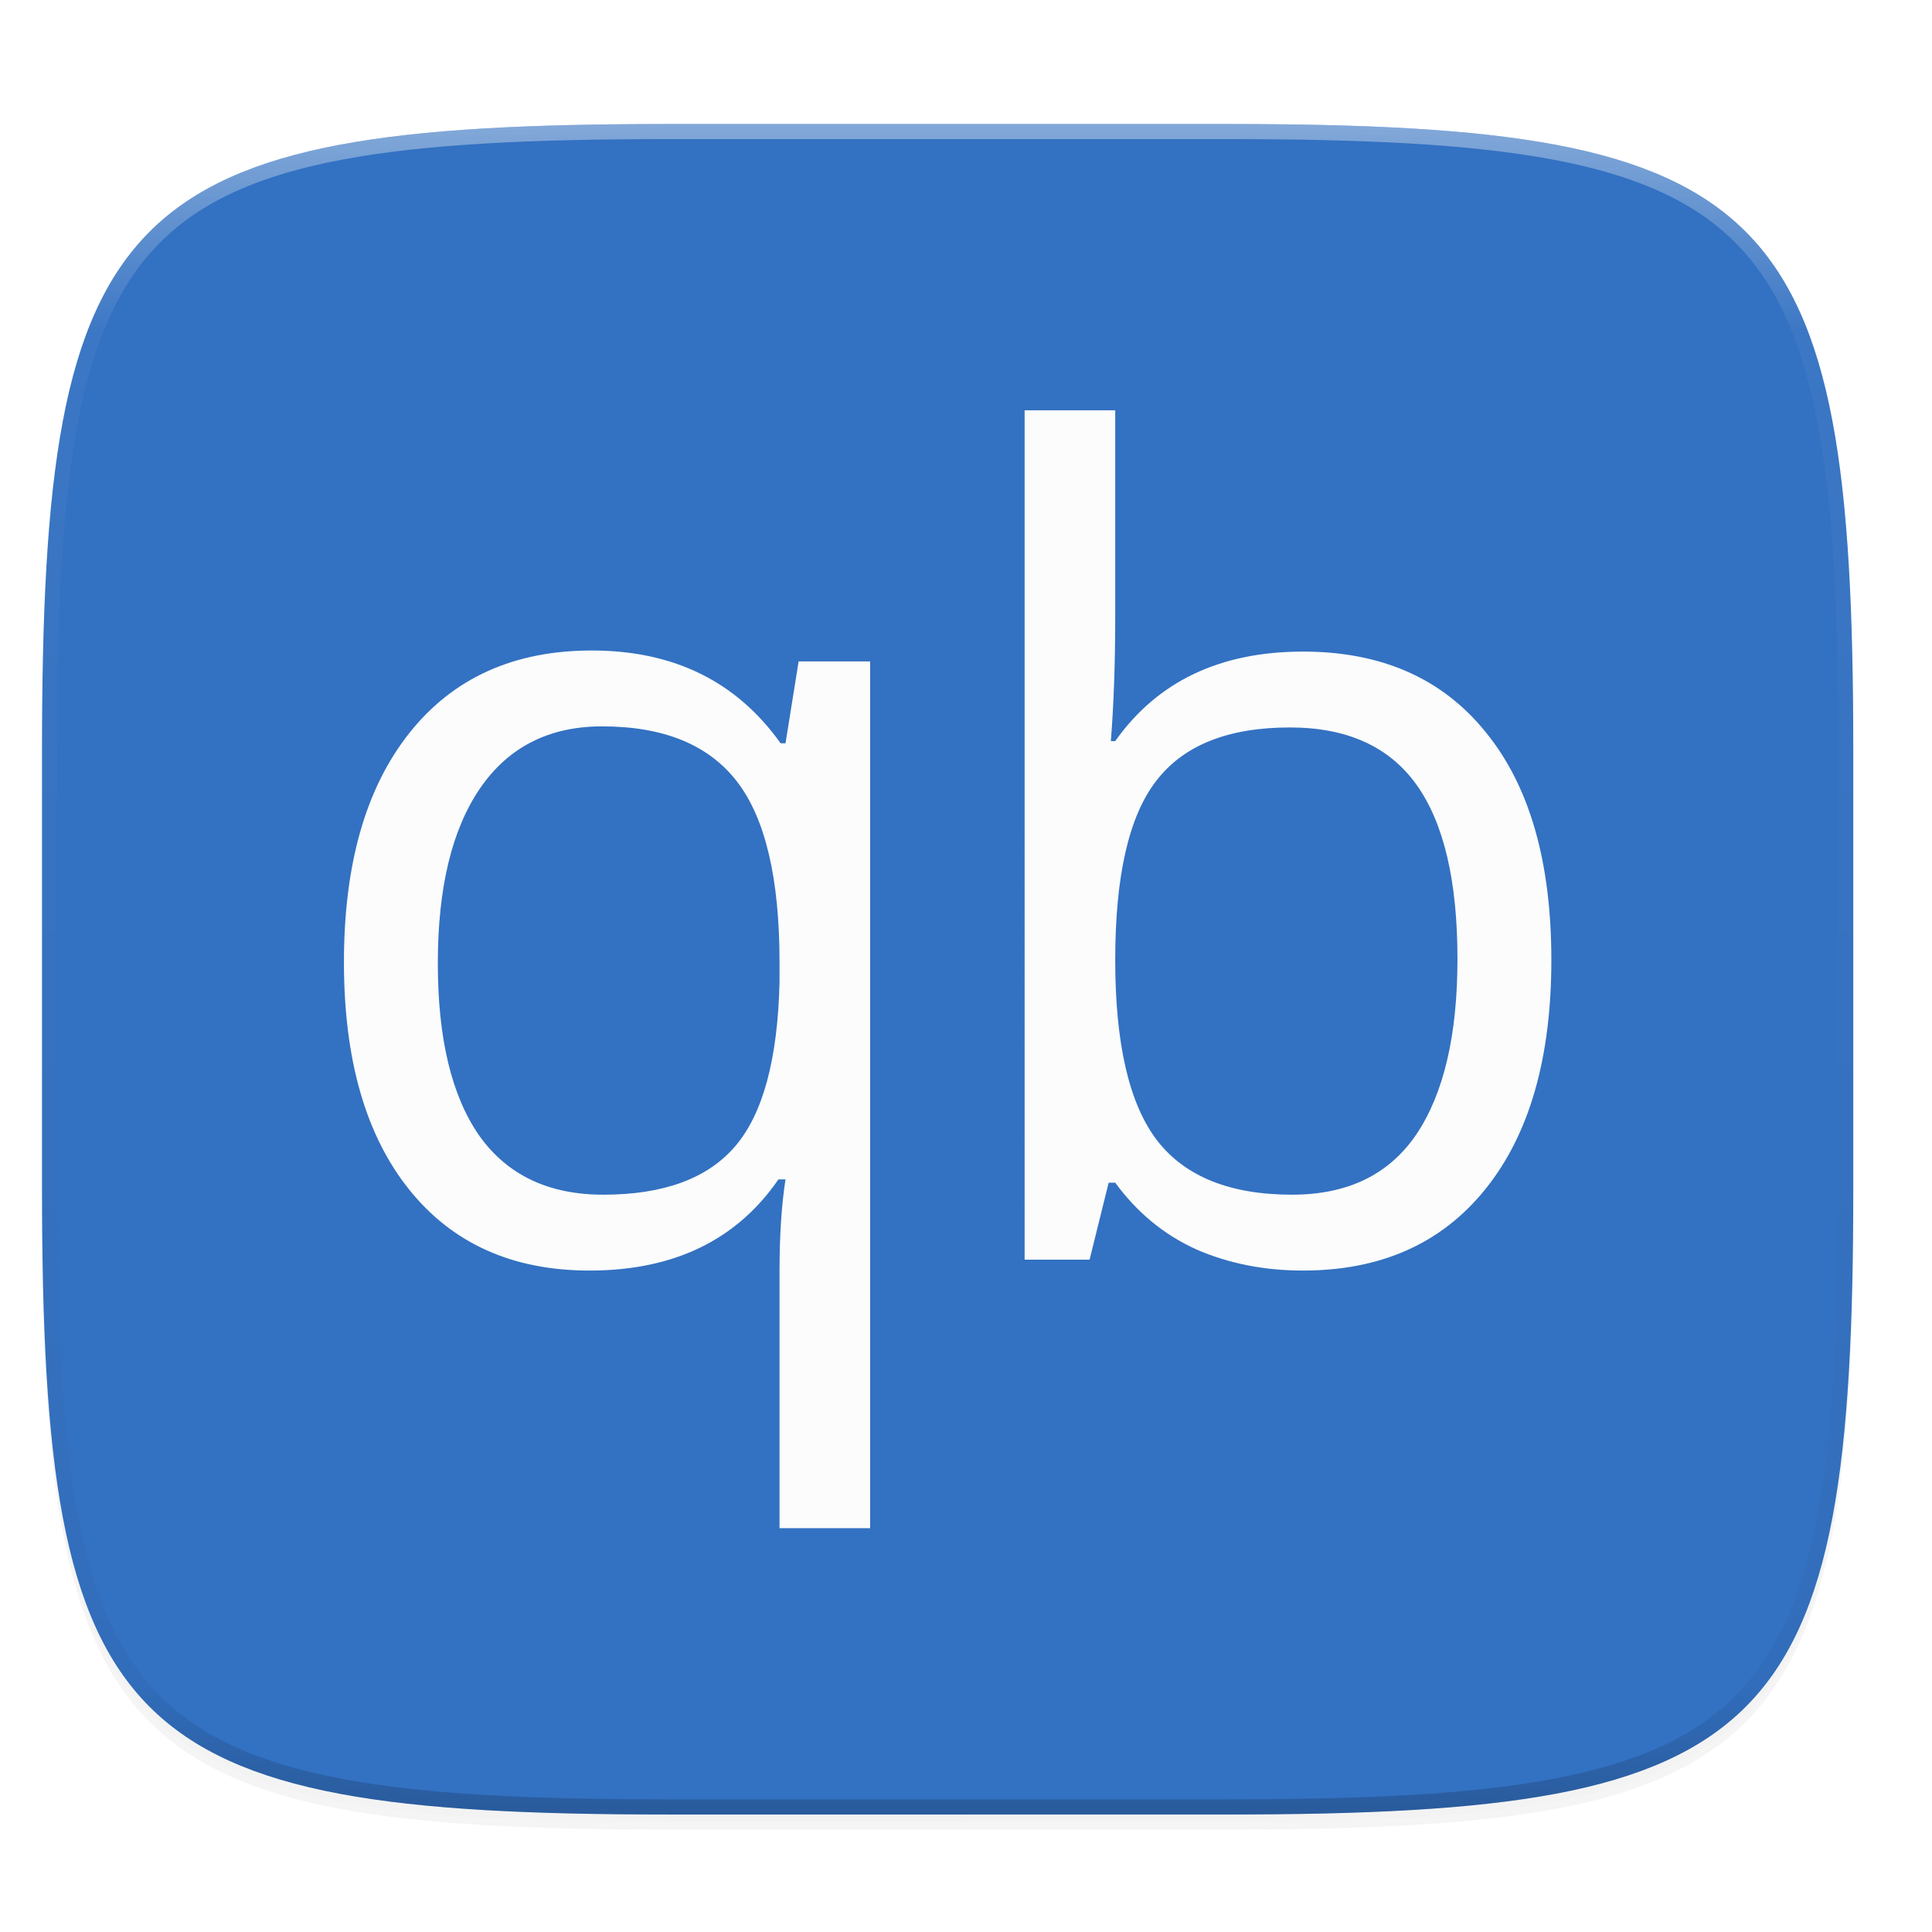 <svg xmlns="http://www.w3.org/2000/svg" xmlns:xlink="http://www.w3.org/1999/xlink" width="256" height="256" version="1.0" enable-background="new">
    <defs>
        <filter id="c" width="1.046" height="1.05" x="-.02" y="-.03" color-interpolation-filters="sRGB">
            <feGaussianBlur stdDeviation="2.32"/>
        </filter>
        <filter id="d" width="1.023" height="1.025" x="-.01" y="-.01" color-interpolation-filters="sRGB">
            <feGaussianBlur stdDeviation="1.16"/>
        </filter>
        <linearGradient id="g" x1="296" x2="296" y1="-212" y2="236" gradientUnits="userSpaceOnUse" xlink:href="#a"/>
        <linearGradient id="a">
            <stop offset="0" stop-color="#FBFCFB"/>
            <stop offset=".125" stop-color="#FBFCFB" stop-opacity=".098"/>
            <stop offset=".925" stop-opacity=".098"/>
            <stop offset="1" stop-opacity=".498"/>
        </linearGradient>
        <clipPath id="f" clipPathUnits="userSpaceOnUse">
            <path d="M361.938-212C507.235-212 528-191.287 528-46.125v116.25C528 215.286 507.235 236 361.937 236H214.063C68.766 236 48 215.286 48 70.125v-116.25C48-191.287 68.765-212 214.063-212z" fill="#C677DD"/>
        </clipPath>
        <linearGradient id="b" x1="348.283" x2="782.06" y1="0" y2="786.483" gradientUnits="userSpaceOnUse">
            <stop offset="0%" stop-color="#3371C2"/>
            <stop offset="100%" stop-color="#3371C2"/>
        </linearGradient>
        <linearGradient id="e" x1="44.568" x2="160.568" y1="56.864" y2="204.432" gradientUnits="userSpaceOnUse" xlink:href="#b"/>
    </defs>
    <path d="M162.537 62.432c72.648 0 83.031 10.357 83.031 82.937v58.125c0 72.581-10.383 82.938-83.031 82.938H88.599c-72.648 0-83.031-10.357-83.031-82.938V145.37c0-72.58 10.383-82.937 83.031-82.937z" opacity=".2" filter="url(#c)" transform="translate(0 -44)"/>
    <path d="M162.537 61.432c72.648 0 83.031 10.357 83.031 82.937v58.125c0 72.581-10.383 82.938-83.031 82.938H88.599c-72.648 0-83.031-10.357-83.031-82.938V144.37c0-72.58 10.383-82.937 83.031-82.937z" opacity=".1" filter="url(#d)" transform="translate(0 -44)"/>
    <path d="M162.537 60.432c72.648 0 83.031 10.357 83.031 82.937v58.125c0 72.581-10.383 82.938-83.031 82.938H88.599c-72.648 0-83.031-10.357-83.031-82.938V143.37c0-72.58 10.383-82.937 83.031-82.937z" fill="url(#e)" transform="translate(0 -44)"/>
    <g fill-rule="evenodd">
        <path d="M172.654 86.338q15.622 0 24.23 10.704 8.678 10.632 8.678 30.16 0 19.529-8.751 30.378-8.68 10.776-24.157 10.776-7.74 0-14.176-2.82-6.365-2.893-10.705-8.824h-.868l-2.53 10.198h-8.608V54.37h12.006v27.34q0 9.185-.578 16.49h.579q8.39-11.862 24.88-11.862zm-1.736 10.053q-12.296 0-17.72 7.088-5.425 7.016-5.425 23.723 0 16.708 5.57 23.94 5.568 7.16 17.864 7.16 11.066 0 16.49-8.027 5.425-8.1 5.425-23.217 0-15.478-5.424-23.072-5.425-7.595-16.78-7.595z" fill="#FBFCFB"/>
        <path d="M79.929 158.303q12.006 0 17.503-6.437t5.859-21.698v-2.676q0-16.635-5.642-23.94-5.641-7.305-17.865-7.305-10.56 0-16.2 8.245-5.57 8.173-5.57 23.145 0 14.971 5.497 22.855 5.569 7.81 16.418 7.81zm-1.808 10.053q-15.333 0-23.94-10.776-8.607-10.777-8.607-30.088 0-19.456 8.68-30.377 8.678-10.922 24.156-10.922 16.274 0 25.025 12.296h.651l1.736-10.85h9.475v114.855H103.29v-33.92q0-7.233.795-12.296h-.94q-8.318 12.078-25.025 12.078z" fill="#FBFCFB"/>
    </g>
    <g>
        <path d="M361.938-212C507.235-212 528-191.287 528-46.125v116.25C528 215.286 507.235 236 361.937 236H214.063C68.766 236 48 215.286 48 70.125v-116.25C48-191.287 68.765-212 214.063-212z" clip-path="url(#f)" transform="matrix(.5 0 0 .5 -18.432 122.432)" opacity=".4" fill="none" stroke="url(#g)" stroke-width="8" stroke-linecap="round" stroke-linejoin="round"/>
    </g>
</svg>
